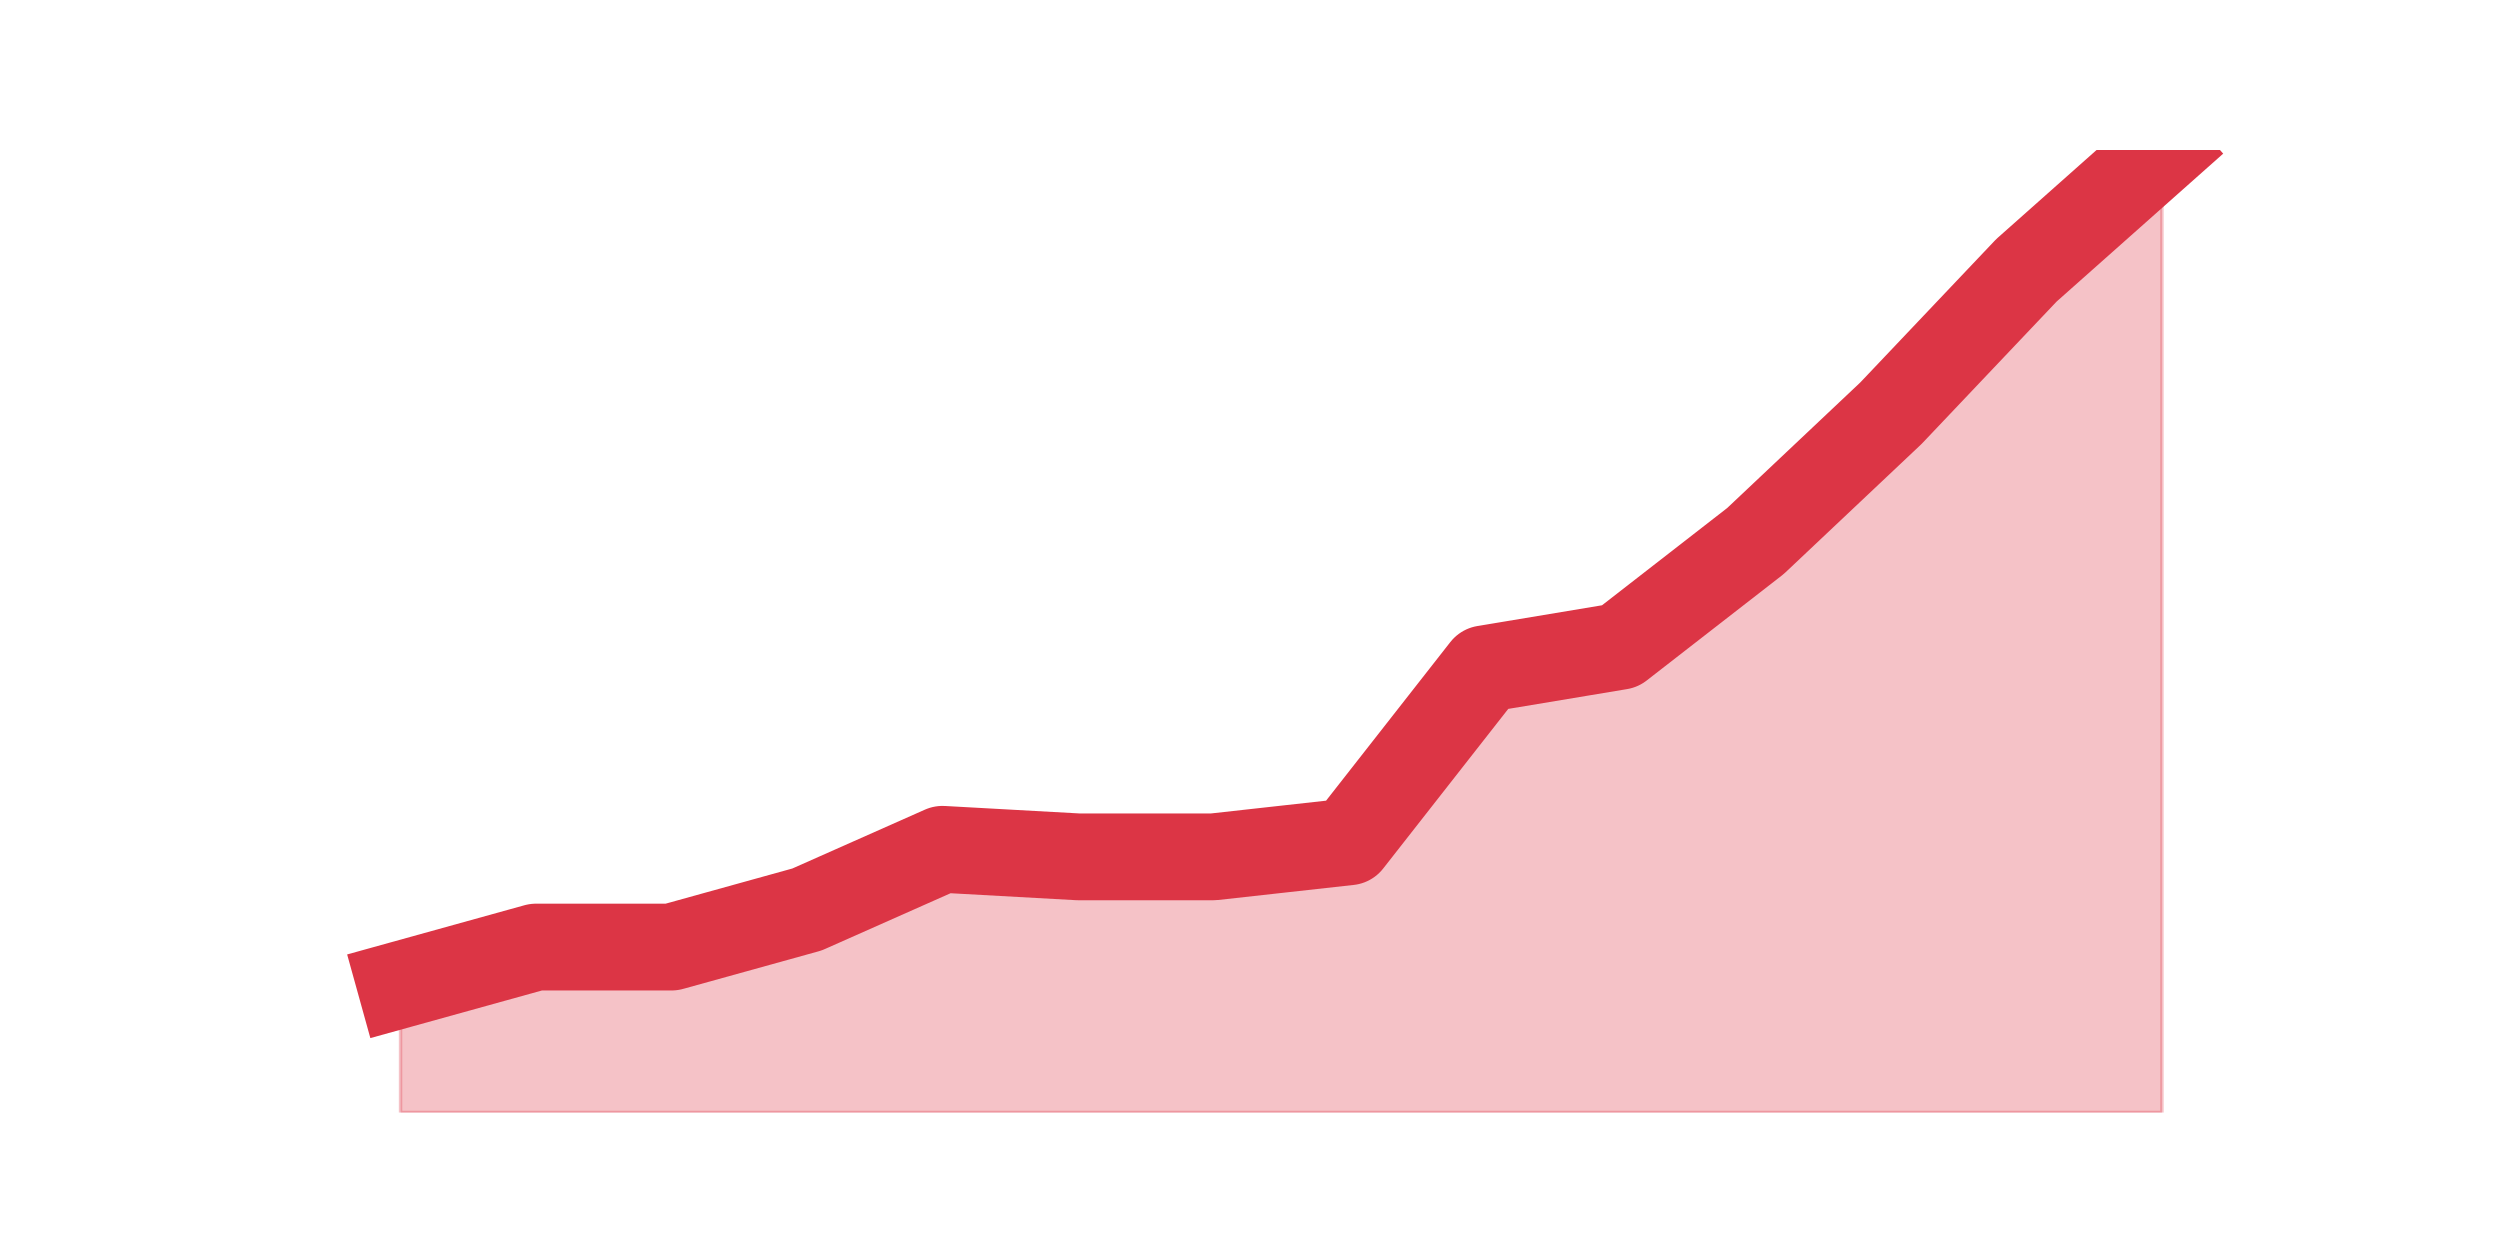 <?xml version="1.0" encoding="utf-8" standalone="no"?>
<!DOCTYPE svg PUBLIC "-//W3C//DTD SVG 1.1//EN"
  "http://www.w3.org/Graphics/SVG/1.1/DTD/svg11.dtd">
<!-- Created with matplotlib (https://matplotlib.org/) -->
<svg height="360pt" version="1.1" viewBox="0 0 720 360" width="720pt" xmlns="http://www.w3.org/2000/svg" xmlns:xlink="http://www.w3.org/1999/xlink">
 <defs>
  <style type="text/css">*{stroke-linecap:butt;stroke-linejoin:round;}</style>
 </defs>
 <g id="figure_1">
  <g id="patch_1">
   <path d="M 0 360 
L 720 360 
L 720 0 
L 0 0 
z
" style="fill:none;"/>
  </g>
  <g id="axes_1">
   <g id="matplotlib.axis_1"/>
   <g id="matplotlib.axis_2"/>
   <g id="PolyCollection_1">
    <defs>
     <path d="M 115.364 -76.416 
L 115.364 -39.6 
L 154.385 -39.6 
L 193.406 -39.6 
L 232.427 -39.6 
L 271.448 -39.6 
L 310.469 -39.6 
L 349.49 -39.6 
L 388.51 -39.6 
L 427.531 -39.6 
L 466.552 -39.6 
L 505.573 -39.6 
L 544.594 -39.6 
L 583.615 -39.6 
L 622.636 -39.6 
L 622.636 -316.8 
L 622.636 -316.8 
L 583.615 -282.15 
L 544.594 -241.003 
L 505.573 -204.188 
L 466.552 -173.869 
L 427.531 -167.372 
L 388.51 -117.562 
L 349.49 -113.231 
L 310.469 -113.231 
L 271.448 -115.397 
L 232.427 -98.072 
L 193.406 -87.244 
L 154.385 -87.244 
L 115.364 -76.416 
z
" id="m351e184ca8" style="stroke:#dc3545;stroke-opacity:0.3;"/>
    </defs>
    <g clip-path="url(#pd6ab30512a)">
     <use style="fill:#dc3545;fill-opacity:0.3;stroke:#dc3545;stroke-opacity:0.3;" x="0" xlink:href="#m351e184ca8" y="360"/>
    </g>
   </g>
   <g id="line2d_1">
    <path clip-path="url(#pd6ab30512a)" d="M 115.364 283.584 
L 154.385 272.756 
L 193.406 272.756 
L 232.427 261.928 
L 271.448 244.603 
L 310.469 246.769 
L 349.49 246.769 
L 388.51 242.438 
L 427.531 192.628 
L 466.552 186.131 
L 505.573 155.812 
L 544.594 118.997 
L 583.615 77.85 
L 622.636 43.2 
" style="fill:none;stroke:#dc3545;stroke-linecap:square;stroke-width:25;"/>
   </g>
  </g>
 </g>
 <defs>
  <clipPath id="pd6ab30512a">
   <rect height="277.2" width="558" x="90" y="43.2"/>
  </clipPath>
 </defs>
</svg>
